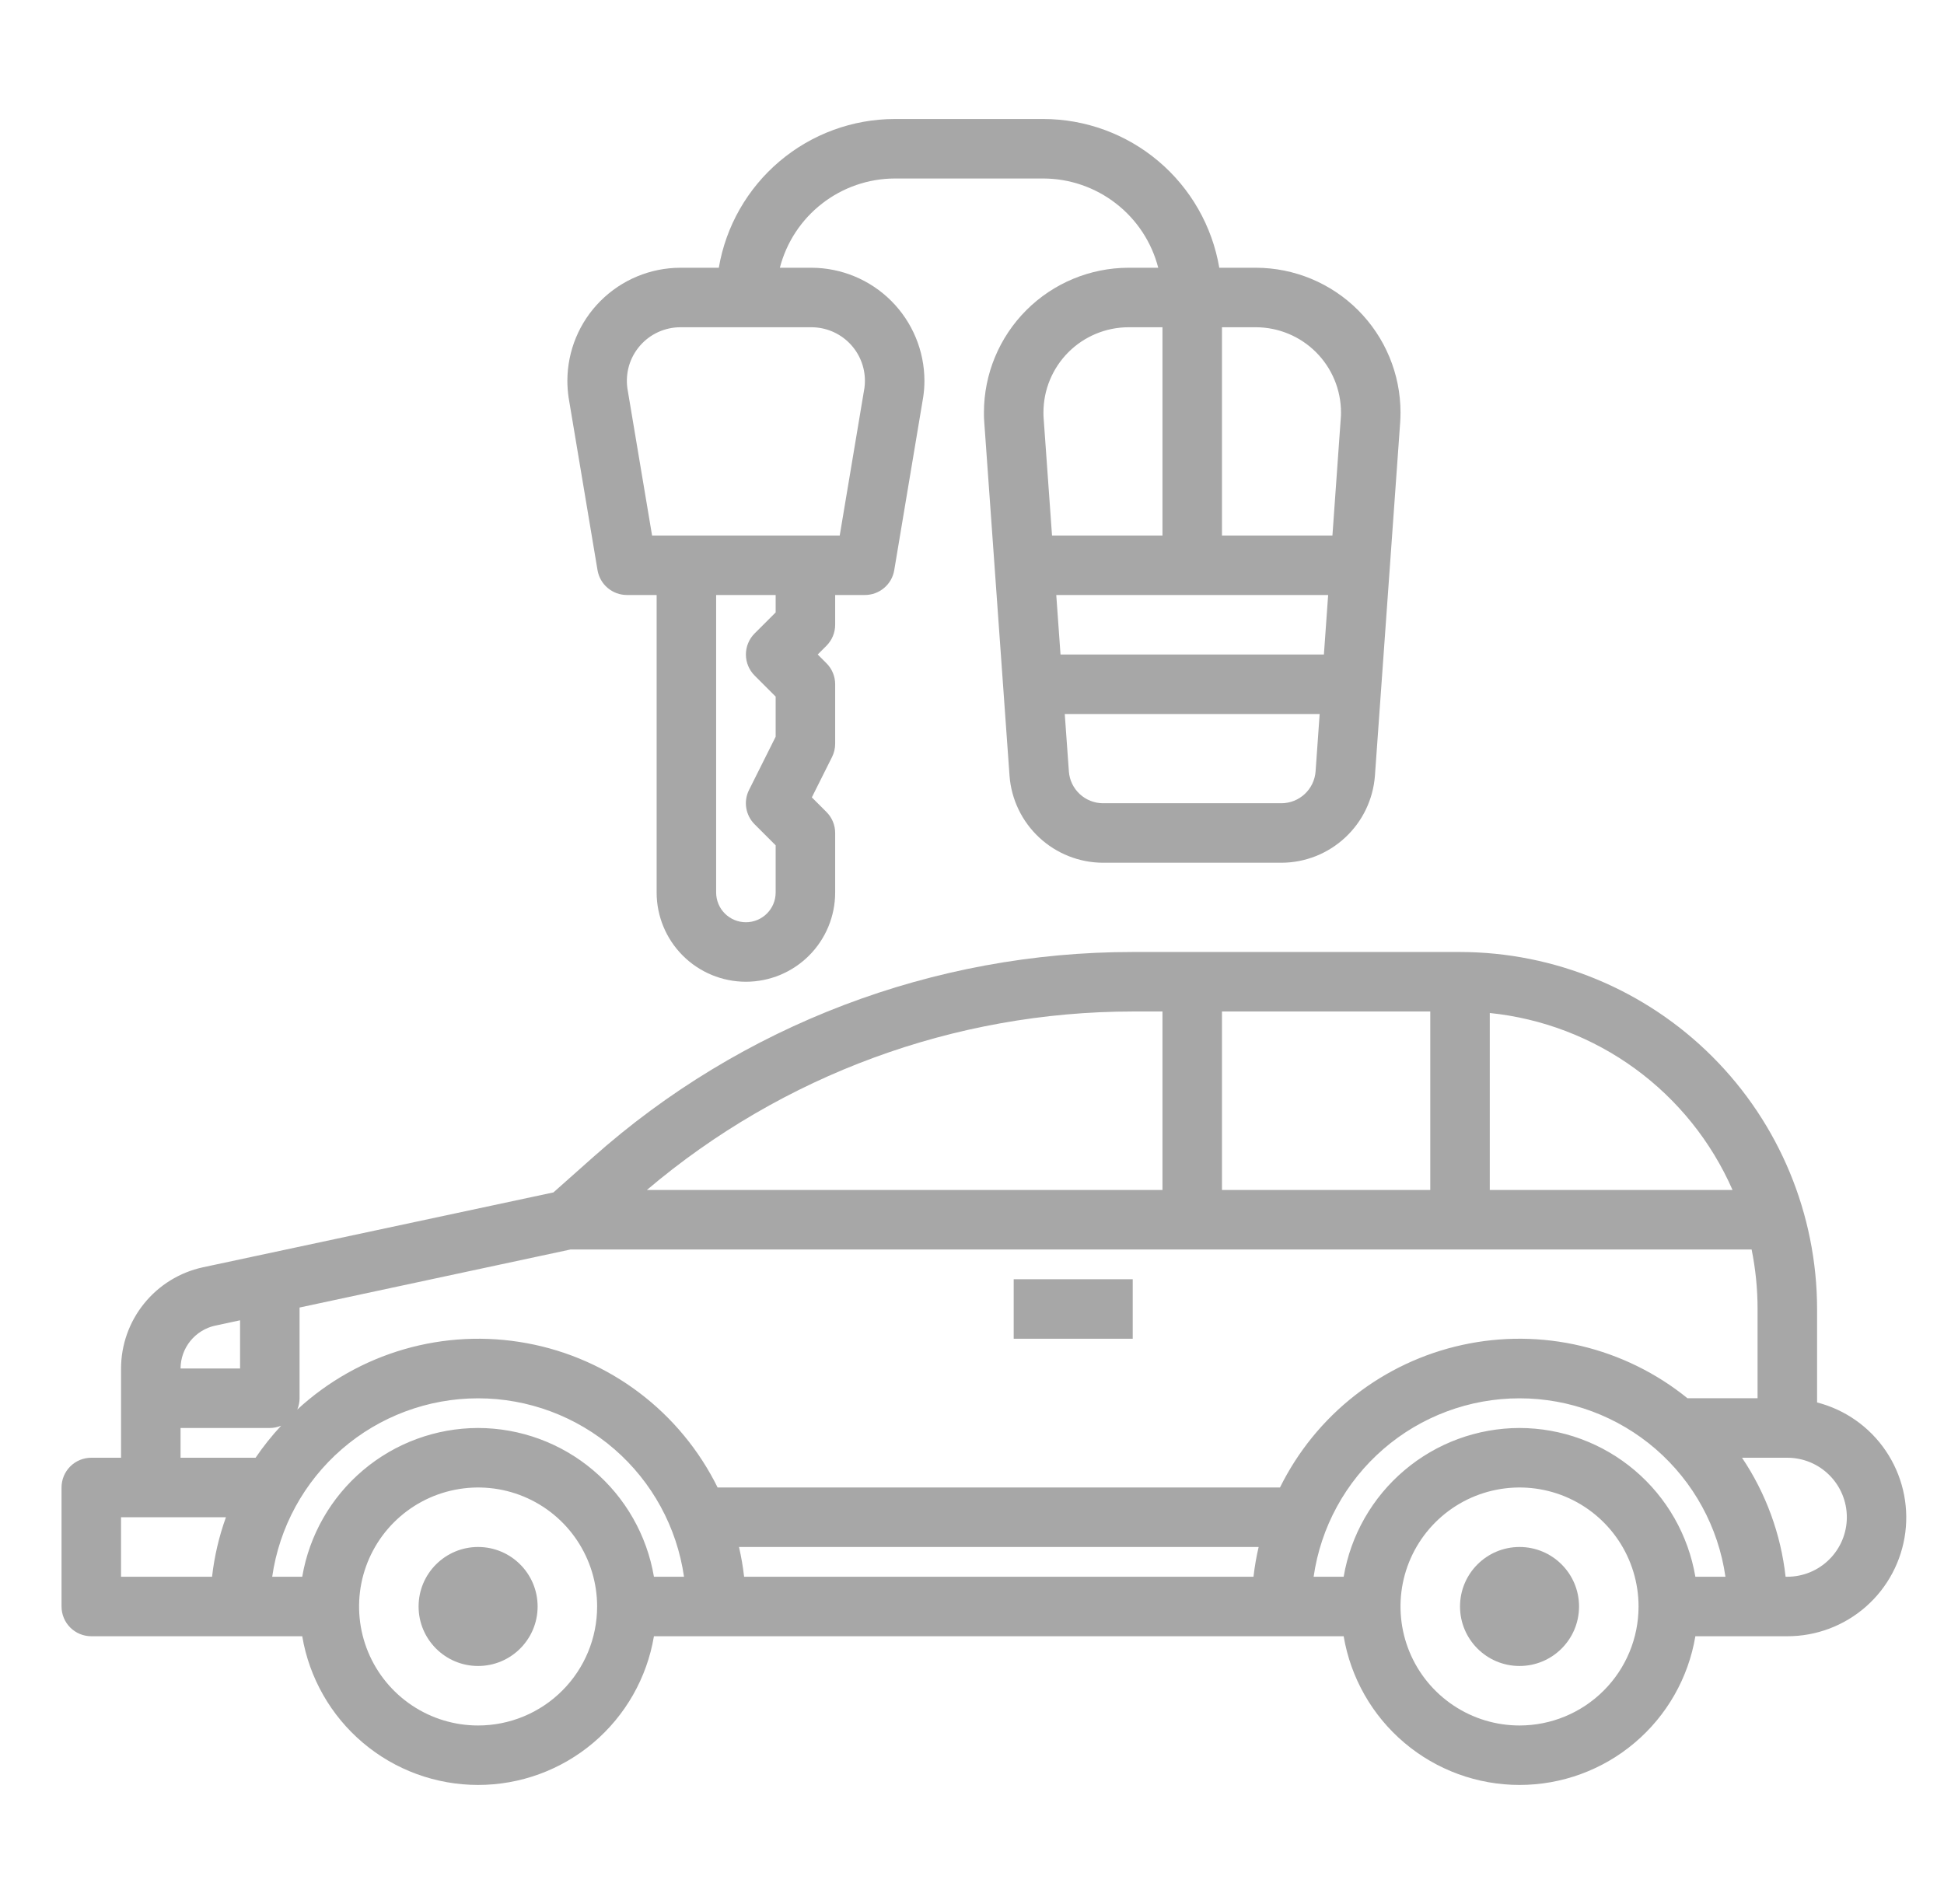 <svg width="49" height="48" viewBox="0 0 49 48" fill="none" xmlns="http://www.w3.org/2000/svg">
<g clip-path="url(#clip0_96_14403)">
<path d="M45.801 35.356V33C45.798 30.614 44.849 28.326 43.162 26.639C41.475 24.952 39.187 24.003 36.801 24H28.551C23.535 23.999 18.694 25.841 14.947 29.175L13.95 30.061L5.11 31.95C4.528 32.077 4.006 32.399 3.632 32.863C3.257 33.326 3.052 33.904 3.051 34.5V36.75H2.301C2.102 36.75 1.911 36.829 1.77 36.97C1.63 37.11 1.551 37.301 1.551 37.5V40.5C1.551 40.699 1.63 40.89 1.77 41.03C1.911 41.171 2.102 41.25 2.301 41.25H7.618C7.795 42.298 8.337 43.25 9.148 43.936C9.959 44.623 10.988 44.999 12.051 44.999C13.114 44.999 14.142 44.623 14.954 43.936C15.765 43.25 16.307 42.298 16.483 41.25H33.868C34.045 42.298 34.587 43.25 35.398 43.936C36.209 44.623 37.238 44.999 38.301 44.999C39.364 44.999 40.392 44.623 41.203 43.936C42.015 43.25 42.557 42.298 42.733 41.25H45.051C45.78 41.251 46.484 40.986 47.032 40.504C47.58 40.022 47.932 39.357 48.025 38.634C48.117 37.911 47.941 37.178 47.532 36.575C47.123 35.971 46.507 35.538 45.801 35.356ZM43.67 30H37.551V25.538C38.874 25.674 40.139 26.158 41.214 26.942C42.289 27.726 43.136 28.781 43.67 30ZM36.051 30H30.801V25.5H36.051V30ZM29.301 25.5V30H16.305C19.725 27.098 24.065 25.503 28.551 25.5H29.301ZM14.38 31.5H44.151C44.251 31.994 44.301 32.496 44.301 33V35.25H42.534C41.749 34.614 40.831 34.164 39.849 33.931C38.866 33.698 37.844 33.69 36.858 33.906C35.871 34.122 34.946 34.557 34.151 35.179C33.355 35.801 32.71 36.595 32.263 37.5H18.088C17.625 36.562 16.95 35.744 16.116 35.113C15.282 34.481 14.312 34.053 13.283 33.863C12.254 33.672 11.195 33.724 10.19 34.014C9.185 34.305 8.261 34.826 7.493 35.536C7.531 35.445 7.551 35.348 7.551 35.25V32.963L14.38 31.5ZM18.627 39H31.725C31.667 39.247 31.624 39.498 31.595 39.75H18.756C18.727 39.498 18.684 39.247 18.627 39ZM5.427 33.419L6.051 33.285V34.5H4.551C4.552 34.247 4.639 34.003 4.798 33.806C4.957 33.61 5.178 33.473 5.425 33.419H5.427ZM4.551 36H6.801C6.899 36 6.996 35.98 7.087 35.942C6.851 36.195 6.636 36.465 6.442 36.75H4.551V36ZM3.051 38.25H5.695C5.52 38.735 5.403 39.238 5.345 39.75H3.051V38.25ZM12.051 43.5C11.457 43.5 10.877 43.324 10.384 42.994C9.891 42.665 9.506 42.196 9.279 41.648C9.052 41.1 8.993 40.497 9.108 39.915C9.224 39.333 9.51 38.798 9.929 38.379C10.349 37.959 10.884 37.673 11.466 37.558C12.047 37.442 12.651 37.501 13.199 37.728C13.747 37.955 14.216 38.34 14.545 38.833C14.875 39.327 15.051 39.907 15.051 40.5C15.051 41.296 14.735 42.059 14.172 42.621C13.61 43.184 12.846 43.5 12.051 43.5ZM12.051 36C10.988 36.002 9.961 36.379 9.15 37.066C8.339 37.752 7.796 38.703 7.618 39.75H6.861C7.04 38.501 7.664 37.359 8.617 36.533C9.57 35.707 10.789 35.252 12.051 35.252C13.312 35.252 14.531 35.707 15.485 36.533C16.438 37.359 17.061 38.501 17.241 39.75H16.483C16.305 38.703 15.763 37.752 14.952 37.066C14.141 36.379 13.113 36.002 12.051 36ZM38.301 43.5C37.707 43.5 37.127 43.324 36.634 42.994C36.141 42.665 35.756 42.196 35.529 41.648C35.302 41.1 35.243 40.497 35.358 39.915C35.474 39.333 35.76 38.798 36.179 38.379C36.599 37.959 37.134 37.673 37.715 37.558C38.297 37.442 38.901 37.501 39.449 37.728C39.997 37.955 40.465 38.34 40.795 38.833C41.125 39.327 41.301 39.907 41.301 40.5C41.301 41.296 40.985 42.059 40.422 42.621C39.859 43.184 39.096 43.5 38.301 43.5ZM38.301 36C37.238 36.002 36.211 36.379 35.4 37.066C34.589 37.752 34.046 38.703 33.868 39.75H33.111C33.29 38.501 33.914 37.359 34.867 36.533C35.82 35.707 37.039 35.252 38.301 35.252C39.562 35.252 40.781 35.707 41.735 36.533C42.688 37.359 43.312 38.501 43.491 39.75H42.733C42.555 38.703 42.013 37.752 41.202 37.066C40.391 36.379 39.363 36.002 38.301 36ZM45.051 39.75H45.007C44.888 38.676 44.512 37.647 43.909 36.75H45.051C45.449 36.75 45.83 36.908 46.111 37.189C46.393 37.471 46.551 37.852 46.551 38.25C46.551 38.648 46.393 39.029 46.111 39.311C45.83 39.592 45.449 39.75 45.051 39.75Z" fill="#A7A7A7"/>
<path d="M12.051 42C12.879 42 13.551 41.328 13.551 40.5C13.551 39.672 12.879 39 12.051 39C11.222 39 10.551 39.672 10.551 40.5C10.551 41.328 11.222 42 12.051 42Z" fill="#A7A7A7"/>
<path d="M38.301 42C39.129 42 39.801 41.328 39.801 40.5C39.801 39.672 39.129 39 38.301 39C37.472 39 36.801 39.672 36.801 40.5C36.801 41.328 37.472 42 38.301 42Z" fill="#A7A7A7"/>
<path d="M28.551 32.25H25.551V33.75H28.551V32.25Z" fill="#A7A7A7"/>
<path d="M15.061 14.374C15.091 14.549 15.181 14.708 15.316 14.822C15.452 14.937 15.623 15 15.801 15H16.551V22.5C16.551 23.097 16.788 23.669 17.21 24.091C17.632 24.513 18.204 24.75 18.801 24.75C19.398 24.75 19.97 24.513 20.392 24.091C20.814 23.669 21.051 23.097 21.051 22.5V21C21.051 20.801 20.972 20.61 20.831 20.47L20.463 20.102L20.972 19.085C21.024 18.981 21.051 18.866 21.051 18.75V17.25C21.051 17.051 20.972 16.86 20.831 16.72L20.611 16.5L20.831 16.28C20.972 16.14 21.051 15.949 21.051 15.75V15H21.801C21.978 15 22.15 14.937 22.285 14.822C22.421 14.708 22.511 14.549 22.54 14.374L23.271 10.005C23.291 9.871 23.301 9.736 23.301 9.6C23.3 8.844 22.999 8.12 22.465 7.586C21.931 7.052 21.206 6.751 20.451 6.75H19.657C19.823 6.108 20.197 5.539 20.721 5.132C21.244 4.725 21.888 4.502 22.551 4.5H26.301C26.964 4.502 27.608 4.725 28.131 5.132C28.655 5.539 29.029 6.108 29.194 6.75H28.444C27.478 6.752 26.552 7.137 25.869 7.82C25.186 8.504 24.802 9.43 24.801 10.396C24.801 10.483 24.801 10.569 24.81 10.657L25.446 19.557C25.49 20.152 25.758 20.708 26.194 21.114C26.631 21.521 27.204 21.748 27.801 21.75H32.301C32.897 21.748 33.471 21.521 33.907 21.114C34.344 20.708 34.611 20.152 34.656 19.557L35.292 10.655C35.298 10.569 35.301 10.483 35.301 10.396C35.3 9.43 34.915 8.503 34.231 7.819C33.548 7.136 32.621 6.751 31.654 6.75H30.733C30.555 5.703 30.013 4.752 29.202 4.066C28.391 3.379 27.363 3.002 26.301 3H22.551C21.488 3.002 20.461 3.379 19.65 4.066C18.839 4.752 18.296 5.703 18.118 6.75H17.151C16.395 6.751 15.671 7.052 15.137 7.586C14.602 8.12 14.302 8.844 14.301 9.6C14.301 9.741 14.312 9.881 14.332 10.021L15.061 14.374ZM28.447 8.25H29.301V13.5H26.517L26.306 10.551C26.301 10.5 26.301 10.448 26.301 10.396C26.301 9.827 26.528 9.282 26.93 8.879C27.333 8.477 27.878 8.251 28.447 8.25ZM26.624 15H33.477L33.37 16.5H26.731L26.624 15ZM32.301 20.25H27.801C27.583 20.249 27.374 20.166 27.215 20.018C27.056 19.87 26.958 19.667 26.942 19.451L26.838 18H33.263L33.16 19.451C33.143 19.667 33.046 19.87 32.886 20.018C32.727 20.166 32.518 20.249 32.301 20.25ZM33.801 10.396C33.801 10.448 33.801 10.5 33.795 10.546L33.585 13.5H30.801V8.25H31.654C32.223 8.251 32.769 8.477 33.171 8.879C33.574 9.282 33.8 9.827 33.801 10.396ZM19.551 15.44L19.02 15.97C18.88 16.11 18.801 16.301 18.801 16.5C18.801 16.699 18.88 16.89 19.02 17.03L19.551 17.561V18.573L18.88 19.915C18.809 20.056 18.785 20.215 18.81 20.37C18.836 20.526 18.909 20.669 19.02 20.78L19.551 21.311V22.5C19.551 22.699 19.472 22.89 19.331 23.03C19.191 23.171 19 23.25 18.801 23.25C18.602 23.25 18.411 23.171 18.27 23.03C18.13 22.89 18.051 22.699 18.051 22.5V15H19.551V15.44ZM17.151 8.25H20.451C20.809 8.25 21.152 8.392 21.405 8.645C21.659 8.899 21.801 9.242 21.801 9.6C21.801 9.658 21.797 9.716 21.79 9.773L21.166 13.5H16.436L15.814 9.791C15.787 9.6 15.801 9.405 15.855 9.219C15.91 9.033 16.004 8.862 16.131 8.716C16.258 8.569 16.414 8.452 16.59 8.372C16.766 8.292 16.957 8.25 17.151 8.25Z" fill="#A7A7A7"/>
</g>
<defs>
<clipPath id="clip0_96_14403">
<rect width="48" height="48" fill="white" transform="translate(0.801)"/>
</clipPath>
</defs>
</svg>
